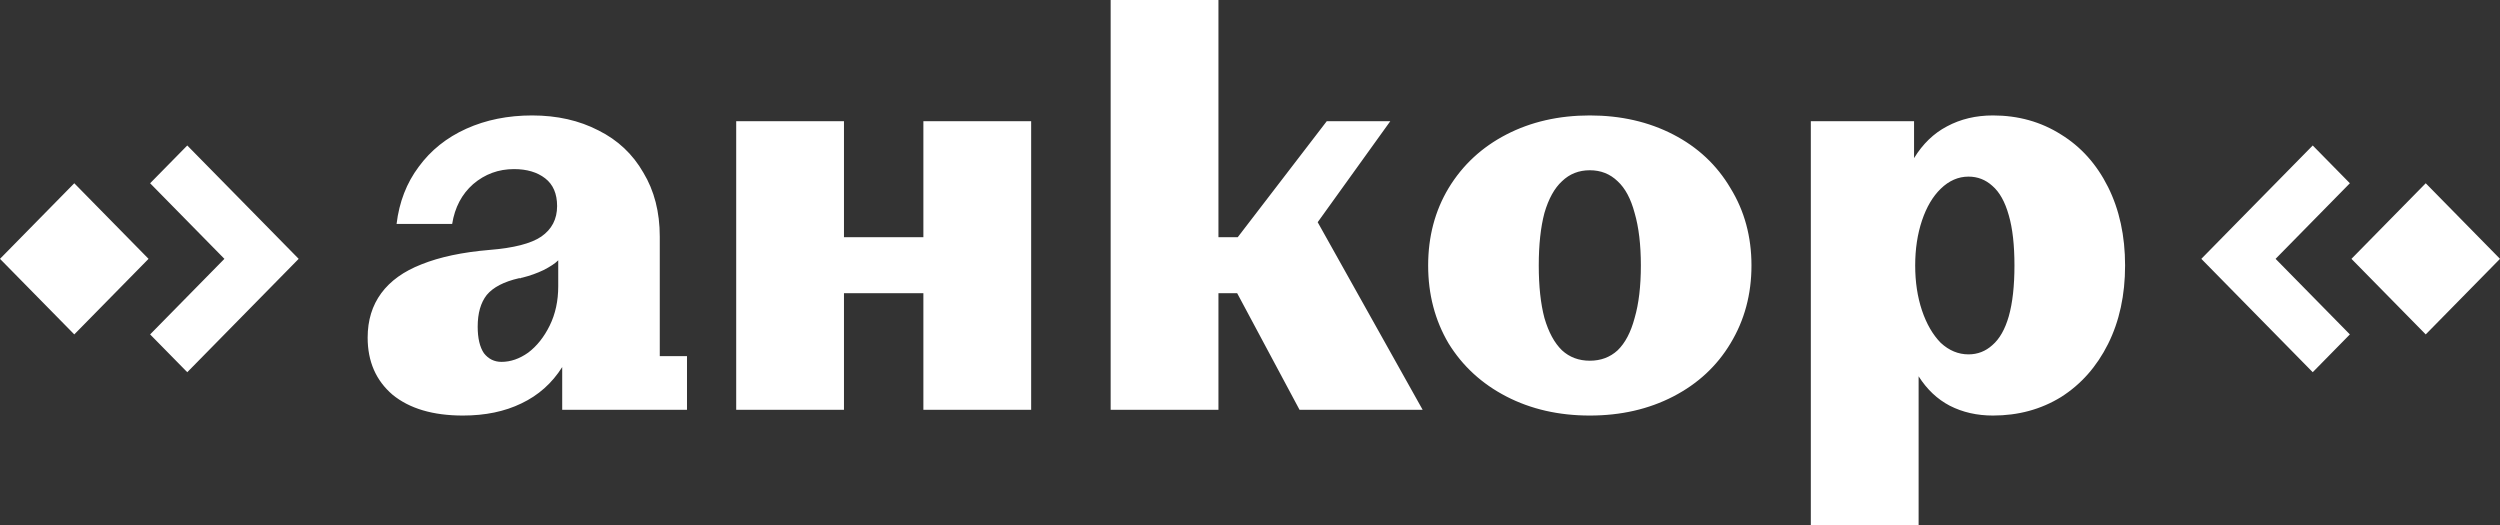 <svg width="119" height="25" viewBox="0 0 119 25" fill="none" xmlns="http://www.w3.org/2000/svg">
<rect x="0" y="0" width="119" height="25" fill="#333333" stroke="none"/>
<path fill-rule="evenodd" clip-rule="evenodd" d="M52.867 0H57.998V11.291H58.916L63.154 5.769H66.178L62.722 10.577L67.718 19.506H61.858L58.889 13.956H57.998V19.506H52.867V0ZM18.688 18.791C19.498 19.451 20.614 19.78 22.036 19.78C23.098 19.78 24.025 19.588 24.817 19.203C25.627 18.819 26.275 18.242 26.761 17.473V19.506H32.701V16.951H31.405V11.264C31.405 10.092 31.144 9.075 30.622 8.214C30.118 7.335 29.407 6.667 28.489 6.209C27.571 5.733 26.518 5.495 25.33 5.495C24.178 5.495 23.134 5.705 22.198 6.126C21.262 6.548 20.506 7.152 19.93 7.94C19.354 8.709 19.003 9.615 18.877 10.659H21.523C21.649 9.872 21.982 9.24 22.522 8.764C23.08 8.288 23.728 8.049 24.466 8.049C25.078 8.049 25.573 8.196 25.951 8.489C26.329 8.782 26.518 9.222 26.518 9.808C26.518 10.43 26.266 10.916 25.762 11.264C25.276 11.593 24.457 11.804 23.305 11.896C22.009 12.005 20.929 12.234 20.065 12.582C19.219 12.912 18.58 13.37 18.148 13.956C17.716 14.542 17.5 15.247 17.5 16.071C17.5 17.207 17.896 18.114 18.688 18.791ZM25.141 16.786C24.727 17.079 24.304 17.225 23.872 17.225C23.53 17.225 23.251 17.088 23.035 16.813C22.837 16.52 22.738 16.099 22.738 15.549C22.738 14.908 22.882 14.405 23.17 14.039C23.476 13.672 23.989 13.407 24.709 13.242H24.79C24.808 13.223 24.835 13.214 24.871 13.214C25.231 13.123 25.564 13.004 25.87 12.857C26.194 12.692 26.428 12.537 26.572 12.39V13.626C26.572 14.322 26.437 14.945 26.167 15.495C25.897 16.044 25.555 16.474 25.141 16.786ZM40.173 5.769H35.043V19.506H40.173V13.956H43.953V19.506H49.083V5.769H43.953V11.291H40.173V5.769ZM71.706 18.874C72.876 19.478 74.199 19.78 75.675 19.78C77.151 19.78 78.474 19.478 79.644 18.874C80.814 18.269 81.723 17.427 82.371 16.346C83.037 15.247 83.37 14.011 83.37 12.637C83.37 11.264 83.037 10.037 82.371 8.956C81.723 7.857 80.814 7.005 79.644 6.401C78.474 5.797 77.151 5.495 75.675 5.495C74.199 5.495 72.876 5.797 71.706 6.401C70.536 7.005 69.618 7.857 68.952 8.956C68.304 10.037 67.98 11.264 67.98 12.637C67.98 14.011 68.304 15.247 68.952 16.346C69.618 17.427 70.536 18.269 71.706 18.874ZM76.998 16.676C76.638 17.006 76.197 17.17 75.675 17.17C75.153 17.17 74.712 17.006 74.352 16.676C73.992 16.328 73.713 15.815 73.515 15.137C73.335 14.46 73.245 13.626 73.245 12.637C73.245 11.648 73.335 10.815 73.515 10.137C73.713 9.46 73.992 8.956 74.352 8.626C74.712 8.278 75.153 8.104 75.675 8.104C76.197 8.104 76.638 8.278 76.998 8.626C77.358 8.956 77.628 9.46 77.808 10.137C78.006 10.815 78.105 11.648 78.105 12.637C78.105 13.626 78.006 14.46 77.808 15.137C77.628 15.815 77.358 16.328 76.998 16.676ZM86.195 5.769H91.109V7.527C91.523 6.85 92.046 6.346 92.675 6.016C93.323 5.668 94.052 5.495 94.862 5.495C96.069 5.495 97.148 5.797 98.103 6.401C99.056 6.987 99.803 7.821 100.343 8.901C100.883 9.982 101.154 11.227 101.154 12.637C101.154 14.048 100.883 15.293 100.343 16.374C99.803 17.454 99.056 18.297 98.103 18.901C97.148 19.487 96.069 19.78 94.862 19.78C94.106 19.78 93.422 19.625 92.811 19.313C92.216 19.002 91.722 18.535 91.326 17.912V25H86.195V5.769ZM93.701 16.868C94.133 16.868 94.511 16.722 94.835 16.429C95.177 16.136 95.439 15.678 95.618 15.055C95.799 14.414 95.888 13.608 95.888 12.637C95.888 11.667 95.799 10.87 95.618 10.247C95.439 9.606 95.177 9.139 94.835 8.846C94.511 8.553 94.133 8.407 93.701 8.407C93.216 8.407 92.775 8.599 92.379 8.984C92.001 9.35 91.704 9.853 91.487 10.495C91.272 11.136 91.163 11.85 91.163 12.637C91.163 13.425 91.272 14.139 91.487 14.78C91.704 15.421 92.001 15.934 92.379 16.319C92.775 16.685 93.216 16.868 93.701 16.868ZM3.536 8.723L0 12.321L3.536 15.918L7.071 12.321L3.536 8.723ZM10.682 12.321L7.146 15.918L8.914 17.717L12.45 14.119L14.217 12.321L12.45 10.522L8.914 6.925L7.146 8.723L10.682 12.321ZM119 12.321L115.465 15.918L111.929 12.321L115.465 8.723L119 12.321ZM110.086 6.925L111.854 8.723L108.318 12.321L111.854 15.918L110.086 17.717L106.55 14.119L104.783 12.321L106.55 10.522L110.086 6.925Z" fill="white"/>
</svg>
